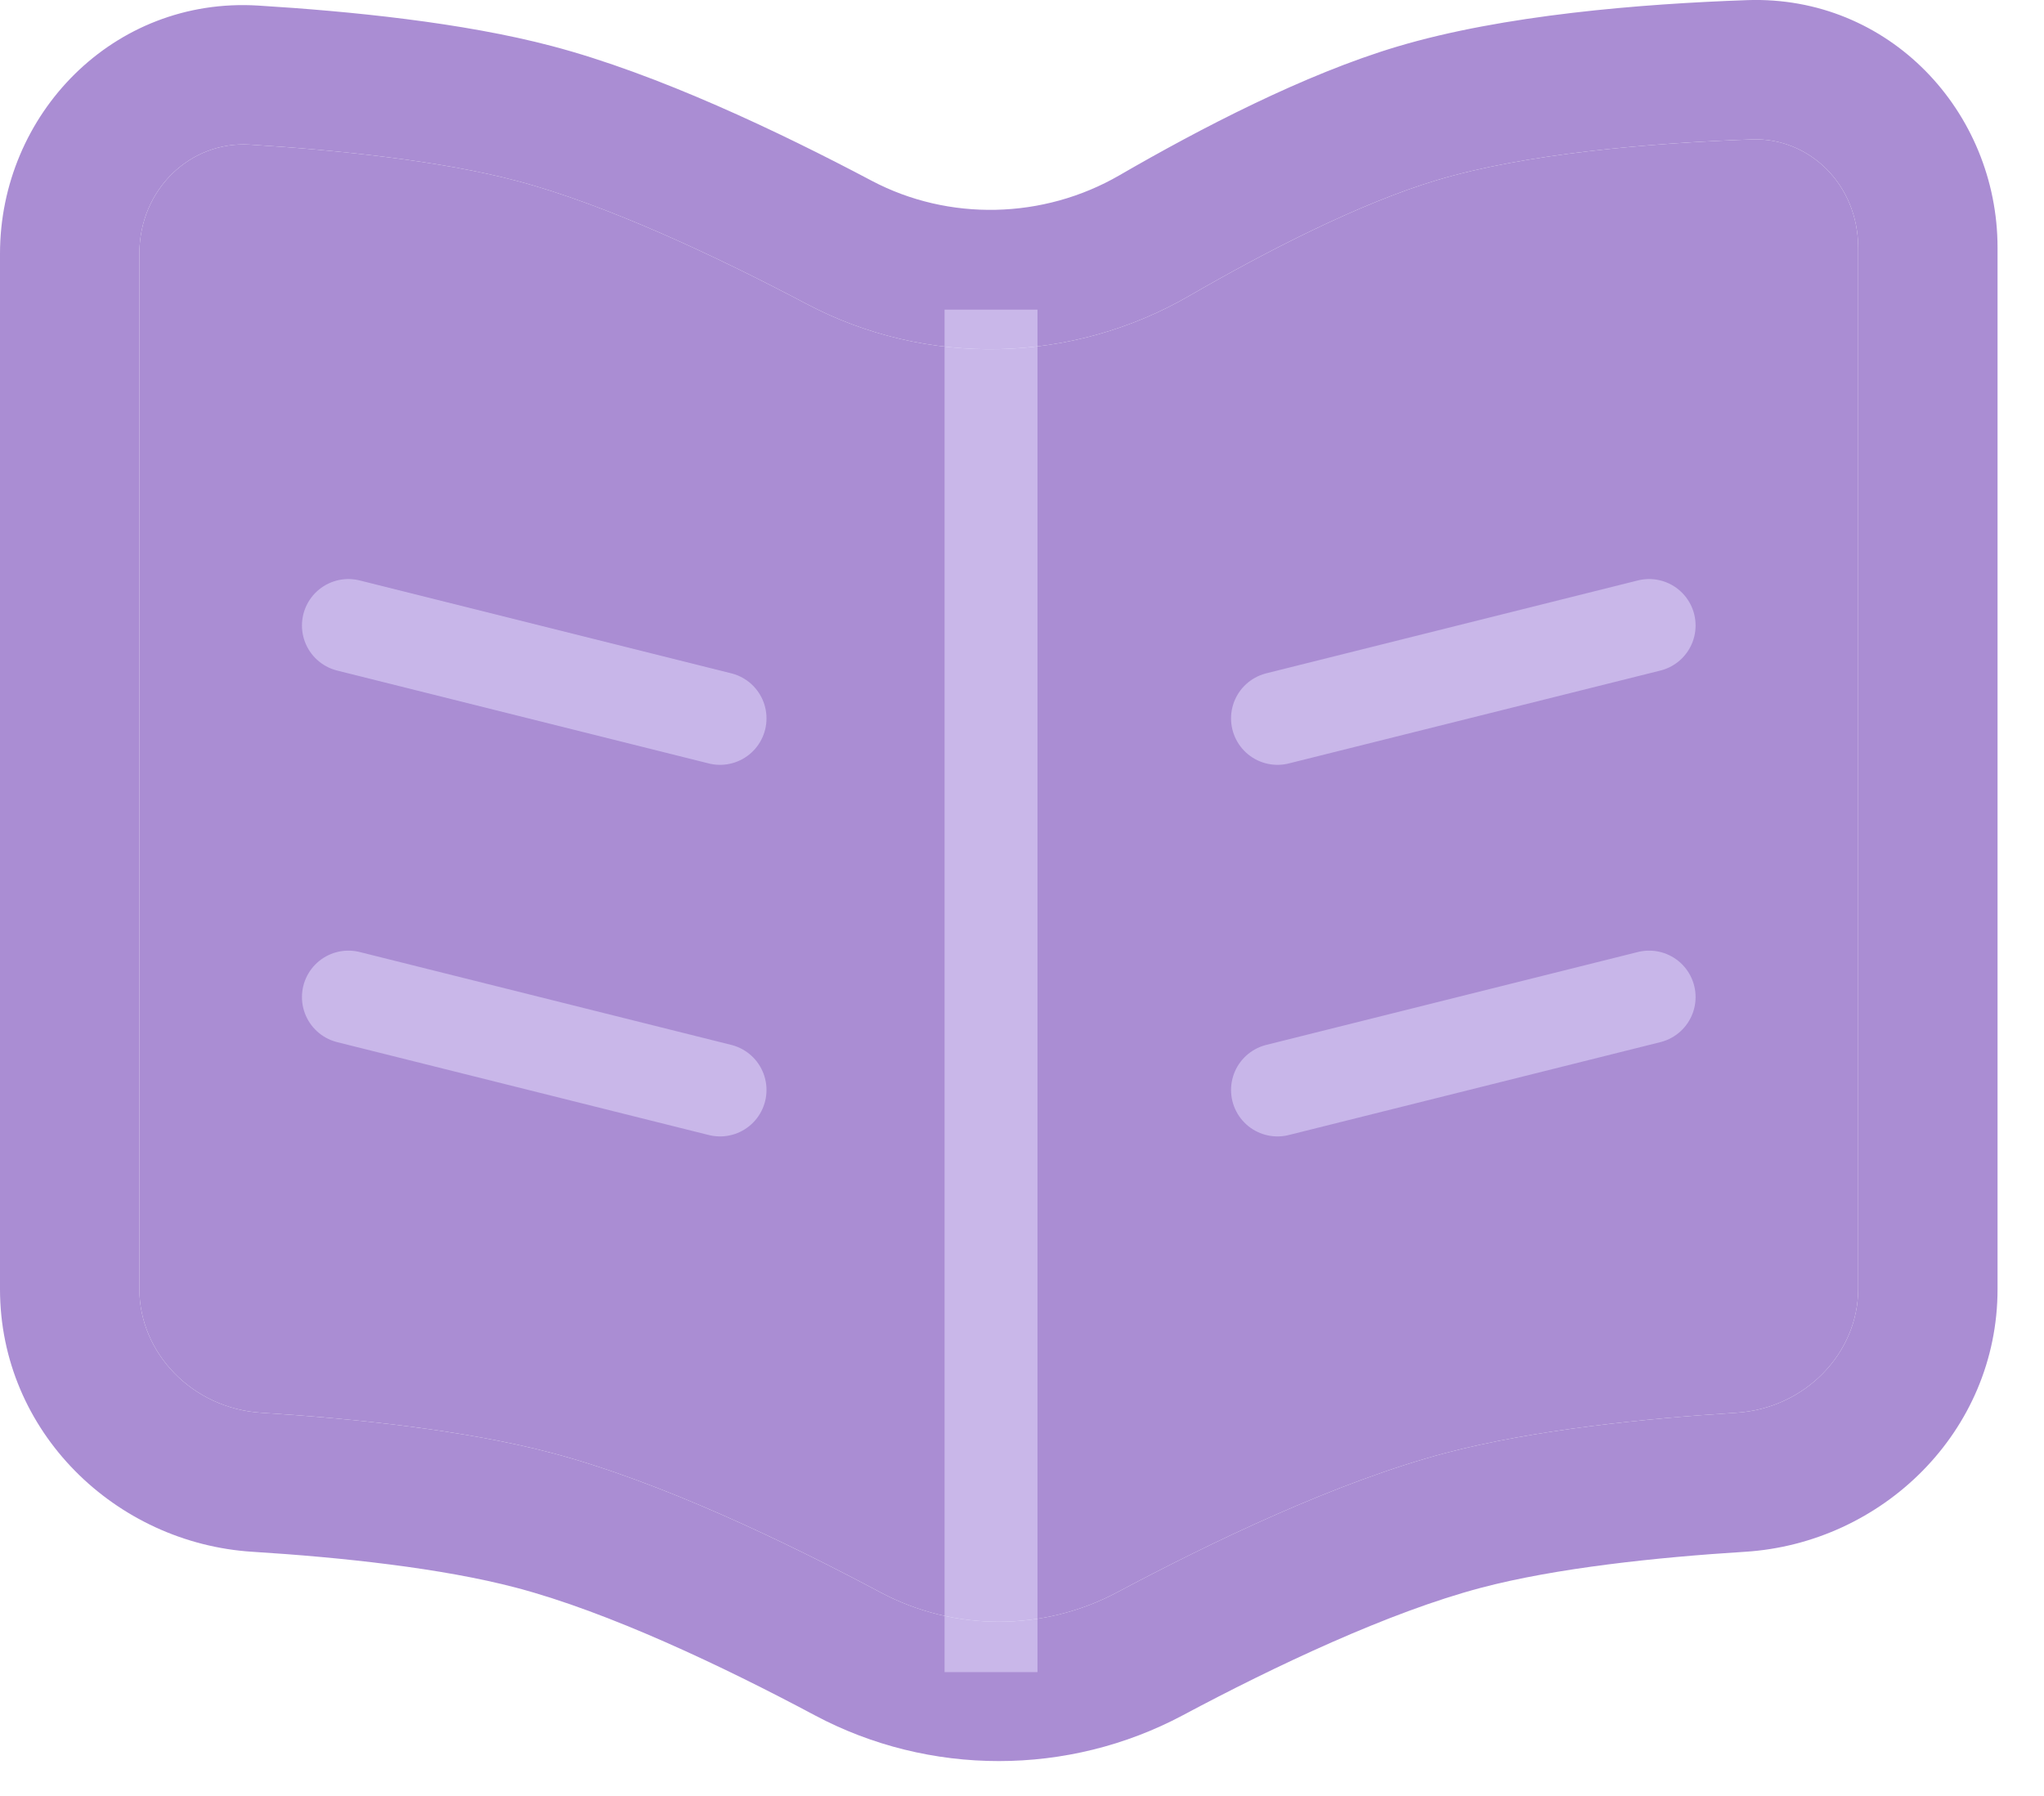 <svg width="33" height="29" viewBox="0 0 33 29" fill="none" xmlns="http://www.w3.org/2000/svg">
<path d="M2.25 20.816V4.097H0V20.816H2.25ZM32.25 20.816V4H30V20.816H32.25ZM28.209 0.002C26.501 0.062 24.269 0.24 22.552 0.754L23.198 2.909C24.621 2.483 26.609 2.31 28.287 2.251L28.209 0.002ZM22.552 0.754C21.06 1.2 19.381 2.073 18.072 2.831L19.199 4.778C20.475 4.04 21.967 3.277 23.198 2.909L22.552 0.754ZM4.03 2.335C5.479 2.424 7.12 2.598 8.338 2.919L8.912 0.744C7.471 0.363 5.648 0.181 4.168 0.09L4.03 2.335ZM8.338 2.919C9.781 3.3 11.557 4.133 13.023 4.908L14.074 2.919C12.581 2.129 10.617 1.193 8.912 0.744L8.338 2.919ZM19.096 27.697C20.582 26.904 22.423 26.031 23.912 25.638L23.338 23.462C21.582 23.926 19.549 24.905 18.037 25.711L19.096 27.697ZM23.912 25.638C25.116 25.32 26.735 25.147 28.173 25.057L28.032 22.812C26.562 22.904 24.764 23.086 23.338 23.462L23.912 25.638ZM14.213 25.711C12.701 24.905 10.668 23.926 8.912 23.462L8.338 25.638C9.827 26.031 11.668 26.904 13.154 27.697L14.213 25.711ZM8.912 23.462C7.486 23.086 5.688 22.904 4.218 22.812L4.077 25.057C5.515 25.147 7.133 25.32 8.338 25.638L8.912 23.462ZM30 20.816C30 21.844 29.148 22.742 28.032 22.812L28.173 25.057C30.384 24.919 32.25 23.12 32.25 20.816H30ZM32.25 4C32.25 1.805 30.502 -0.077 28.209 0.002L28.287 2.251C29.209 2.219 30 2.978 30 4H32.25ZM0 20.816C0 23.12 1.866 24.919 4.077 25.057L4.218 22.812C3.102 22.742 2.25 21.844 2.25 20.816H0ZM18.037 25.711C16.849 26.345 15.401 26.345 14.213 25.711L13.154 27.697C15.004 28.683 17.246 28.683 19.096 27.697L18.037 25.711ZM18.072 2.831C16.845 3.541 15.318 3.576 14.074 2.919L13.023 4.908C14.961 5.933 17.311 5.871 19.199 4.778L18.072 2.831ZM2.25 4.097C2.25 3.051 3.079 2.277 4.03 2.335L4.168 0.09C1.83 -0.054 0 1.848 0 4.097H2.25Z" fill="#AA8DD3"/>
<path d="M2.25 4.097V20.816C2.25 21.844 3.102 22.742 4.218 22.812C5.688 22.904 7.486 23.086 8.912 23.462C10.668 23.926 12.701 24.905 14.213 25.711C15.401 26.345 16.849 26.345 18.037 25.711C19.549 24.905 21.582 23.926 23.338 23.462C24.764 23.086 26.562 22.904 28.032 22.812C29.148 22.742 30 21.844 30 20.816V4C30 2.978 29.209 2.219 28.287 2.251C26.609 2.31 24.621 2.483 23.198 2.909C21.967 3.277 20.475 4.04 19.199 4.778C17.311 5.871 14.961 5.933 13.023 4.908C11.557 4.133 9.781 3.3 8.338 2.919C7.12 2.598 5.479 2.424 4.03 2.335C3.079 2.277 2.25 3.051 2.25 4.097Z" fill="#AA8DD3"/>
<g opacity="0.5">
<path d="M16 5V27V5Z" fill="#643B9F"/>
<path d="M16 5V27" stroke="#E7E1FF" stroke-width="1.5"/>
</g>
<path opacity="0.5" d="M5.625 10.1L11.625 11.6" stroke="#E7E1FF" stroke-width="1.5" stroke-linecap="round"/>
<g opacity="0.5">
<path d="M26.625 10.1L20.625 11.6L26.625 10.1Z" fill="#643B9F"/>
<path d="M26.625 10.1L20.625 11.6" stroke="#E7E1FF" stroke-width="1.5" stroke-linecap="round"/>
</g>
<g opacity="0.5">
<path d="M5.625 16.1L11.625 17.6L5.625 16.1Z" fill="#E7E1FF"/>
<path d="M5.625 16.1L11.625 17.6" stroke="#E7E1FF" stroke-width="1.5" stroke-linecap="round"/>
</g>
<path opacity="0.5" d="M26.625 16.1L20.625 17.6" stroke="#E7E1FF" stroke-width="1.5" stroke-linecap="round"/>
</svg>
